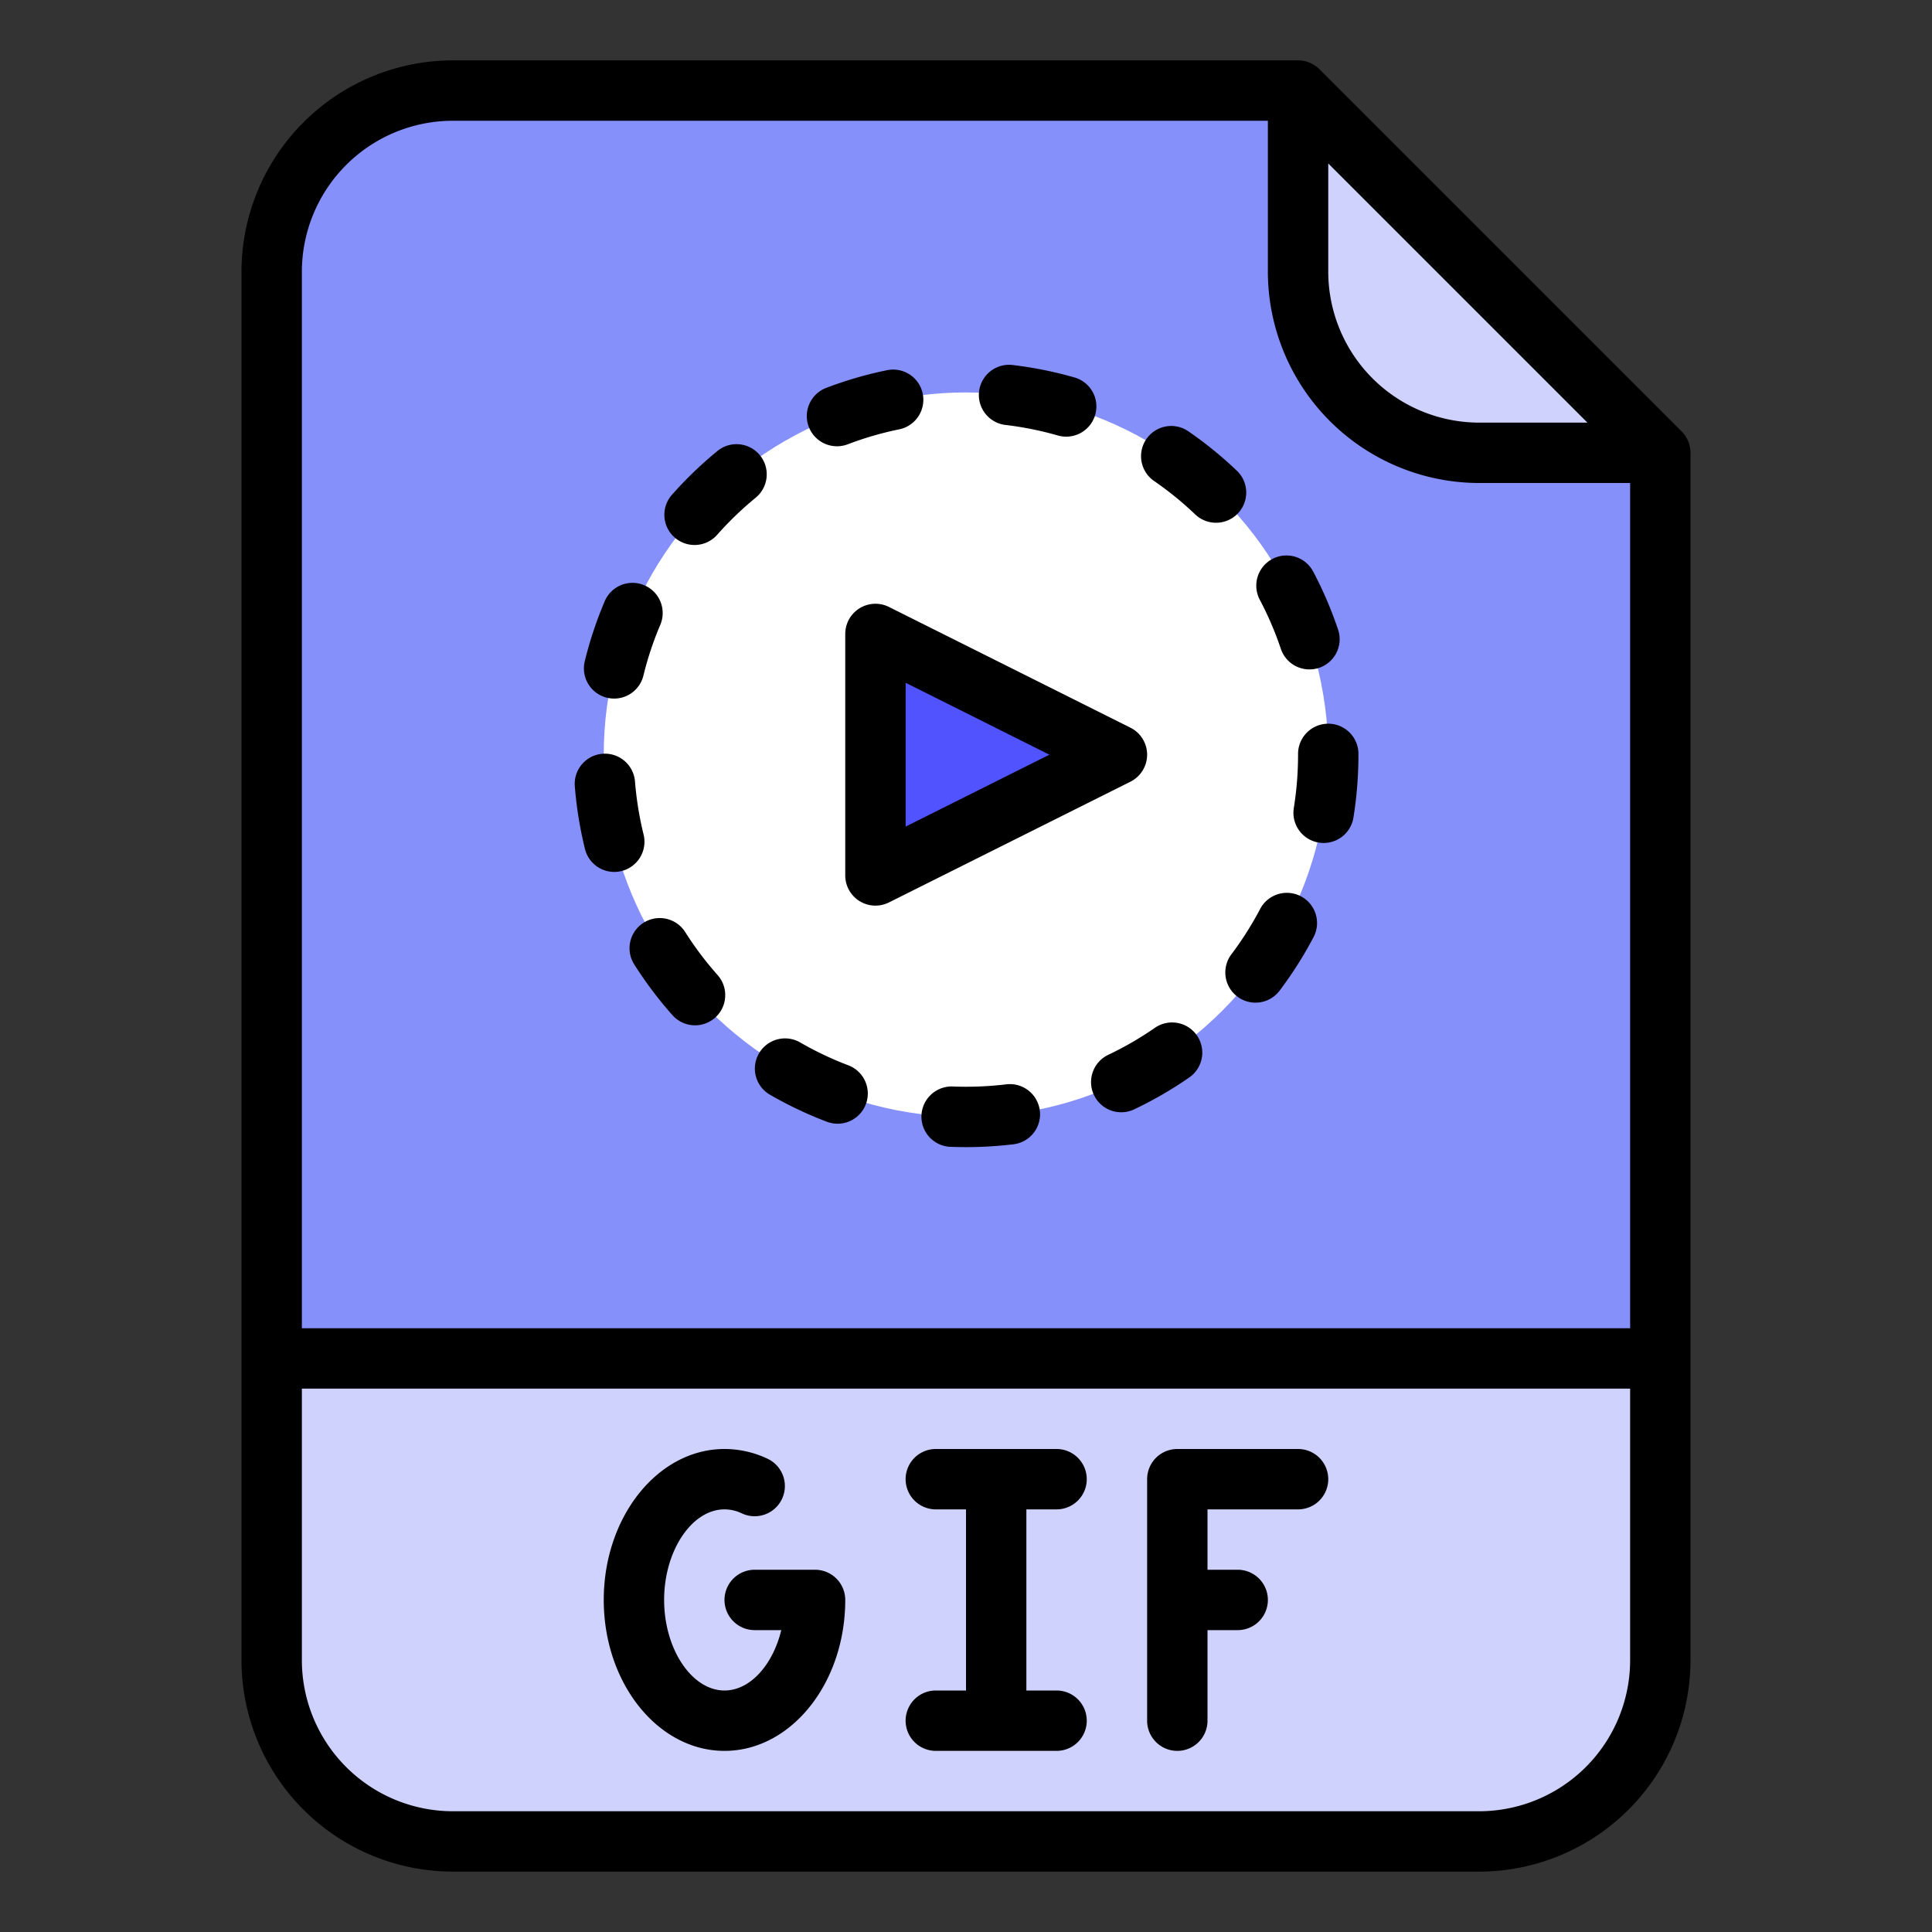 <svg id="Filled" height="512" viewBox="0 0 512 512" width="512" xmlns="http://www.w3.org/2000/svg"><rect x="0" y="0" width="512" height="512" fill="#333333" stroke="none"/><path d="m392 488h-272a48 48 0 0 1 -48-48v-368a48 48 0 0 1 48-48h224l96 96v320a48 48 0 0 1 -48 48z" fill="#8690fa"/><circle cx="256" cy="200" fill="#fff" r="96"/><path d="m72 360h368a0 0 0 0 1 0 0v80a48 48 0 0 1 -48 48h-272a48 48 0 0 1 -48-48v-80a0 0 0 0 1 0 0z" fill="#cfd2fc"/><path d="m440 120h-48a48 48 0 0 1 -48-48v-48z" fill="#cfd2fc"/><path d="m232 232v-64l64 32z" fill="#5153ff"/><path d="m349.657 18.343a8 8 0 0 0 -5.657-2.343h-224a56.063 56.063 0 0 0 -56 56v368a56.063 56.063 0 0 0 56 56h272a56.063 56.063 0 0 0 56-56v-320a8 8 0 0 0 -2.343-5.657zm2.343 24.97 68.687 68.687h-28.687a40.045 40.045 0 0 1 -40-40zm-232-11.313h216v40a56.063 56.063 0 0 0 56 56h40v224h-352v-280a40.045 40.045 0 0 1 40-40zm272 448h-272a40.045 40.045 0 0 1 -40-40v-72h352v72a40.045 40.045 0 0 1 -40 40z"/><path d="m216 416h-16a8 8 0 0 0 0 16h7.049c-2.252 9.217-8.236 16-15.049 16-8.673 0-16-10.991-16-24s7.327-24 16-24a10.71 10.71 0 0 1 4.589 1.057 8 8 0 0 0 6.822-14.473 26.6 26.6 0 0 0 -11.411-2.584c-17.645 0-32 17.944-32 40s14.355 40 32 40 32-17.944 32-40a8 8 0 0 0 -8-8z"/><path d="m280 400a8 8 0 0 0 0-16h-32a8 8 0 0 0 0 16h8v48h-8a8 8 0 0 0 0 16h32a8 8 0 0 0 0-16h-8v-48z"/><path d="m344 384h-32a8 8 0 0 0 -8 8v64a8 8 0 0 0 16 0v-24h8a8 8 0 0 0 0-16h-8v-16h24a8 8 0 0 0 0-16z"/><path d="m178.765 142.42a8 8 0 0 0 11.292-.692 88.911 88.911 0 0 1 10.205-9.829 8 8 0 0 0 -10.145-12.374 105.136 105.136 0 0 0 -12.045 11.6 8 8 0 0 0 .693 11.295z"/><path d="m201.122 279.184a8 8 0 0 0 2.925 10.929 104.005 104.005 0 0 0 15.129 7.178 8 8 0 0 0 5.666-14.963 87.887 87.887 0 0 1 -12.791-6.07 8 8 0 0 0 -10.929 2.926z"/><path d="m221.819 118.266a7.971 7.971 0 0 0 2.848-.527 87.421 87.421 0 0 1 13.585-3.95 8 8 0 1 0 -3.207-15.675 103.393 103.393 0 0 0 -16.077 4.675 8 8 0 0 0 2.851 15.477z"/><path d="m181.648 247.1a8 8 0 1 0 -13.507 8.574 104.5 104.5 0 0 0 10.067 13.357 8 8 0 1 0 11.965-10.631 88.639 88.639 0 0 1 -8.525-11.3z"/><path d="m160.842 184.9a7.99 7.99 0 0 0 9.671-5.872 87.512 87.512 0 0 1 4.466-13.434 8 8 0 0 0 -14.725-6.261 103.59 103.59 0 0 0 -5.284 15.9 8 8 0 0 0 5.872 9.667z"/><path d="m155.021 224.984a8 8 0 0 0 15.536-3.831 88.218 88.218 0 0 1 -2.27-13.973 8 8 0 1 0 -15.947 1.288 104.185 104.185 0 0 0 2.681 16.516z"/><path d="m266.47 112.616a87.821 87.821 0 0 1 13.873 2.793 8 8 0 0 0 4.418-15.378 103.811 103.811 0 0 0 -16.408-3.3 8 8 0 0 0 -1.883 15.889z"/><path d="m266.665 287.361a89.709 89.709 0 0 1 -14.162.571 8 8 0 1 0 -.623 15.988c1.365.053 2.751.08 4.12.08a105.523 105.523 0 0 0 12.583-.754 8 8 0 0 0 -1.918-15.885z"/><path d="m339.438 171.951a8 8 0 0 0 15.166-5.1 103.911 103.911 0 0 0 -6.6-15.385 8 8 0 0 0 -14.147 7.476 87.753 87.753 0 0 1 5.581 13.009z"/><path d="m306.008 272.421a88.161 88.161 0 0 1 -12.246 7.09 8 8 0 1 0 6.873 14.448 104.1 104.1 0 0 0 14.478-8.382 8 8 0 1 0 -9.105-13.156z"/><path d="m344.751 237.527a8 8 0 0 0 -10.8 3.358 88.437 88.437 0 0 1 -7.579 11.966 8 8 0 1 0 12.785 9.619 104.3 104.3 0 0 0 8.956-14.139 8 8 0 0 0 -3.362-10.804z"/><path d="m344 199.786v.214a89.065 89.065 0 0 1 -1.126 14.123 8 8 0 1 0 15.8 2.544 105.119 105.119 0 0 0 1.326-16.667c0-.036 0-.073 0-.109v-.1a8 8 0 0 0 -16 0z"/><path d="m305.854 127.473a88.855 88.855 0 0 1 10.986 8.945 8 8 0 0 0 11.06-11.558 104.765 104.765 0 0 0 -12.97-10.56 8 8 0 0 0 -9.076 13.177z"/><path d="m227.794 161.2a8 8 0 0 0 -3.794 6.8v64a8 8 0 0 0 11.578 7.155l64-32a8 8 0 0 0 0-14.31l-64-32a8 8 0 0 0 -7.784.355zm12.206 19.744 38.111 19.056-38.111 19.056z"/></svg>